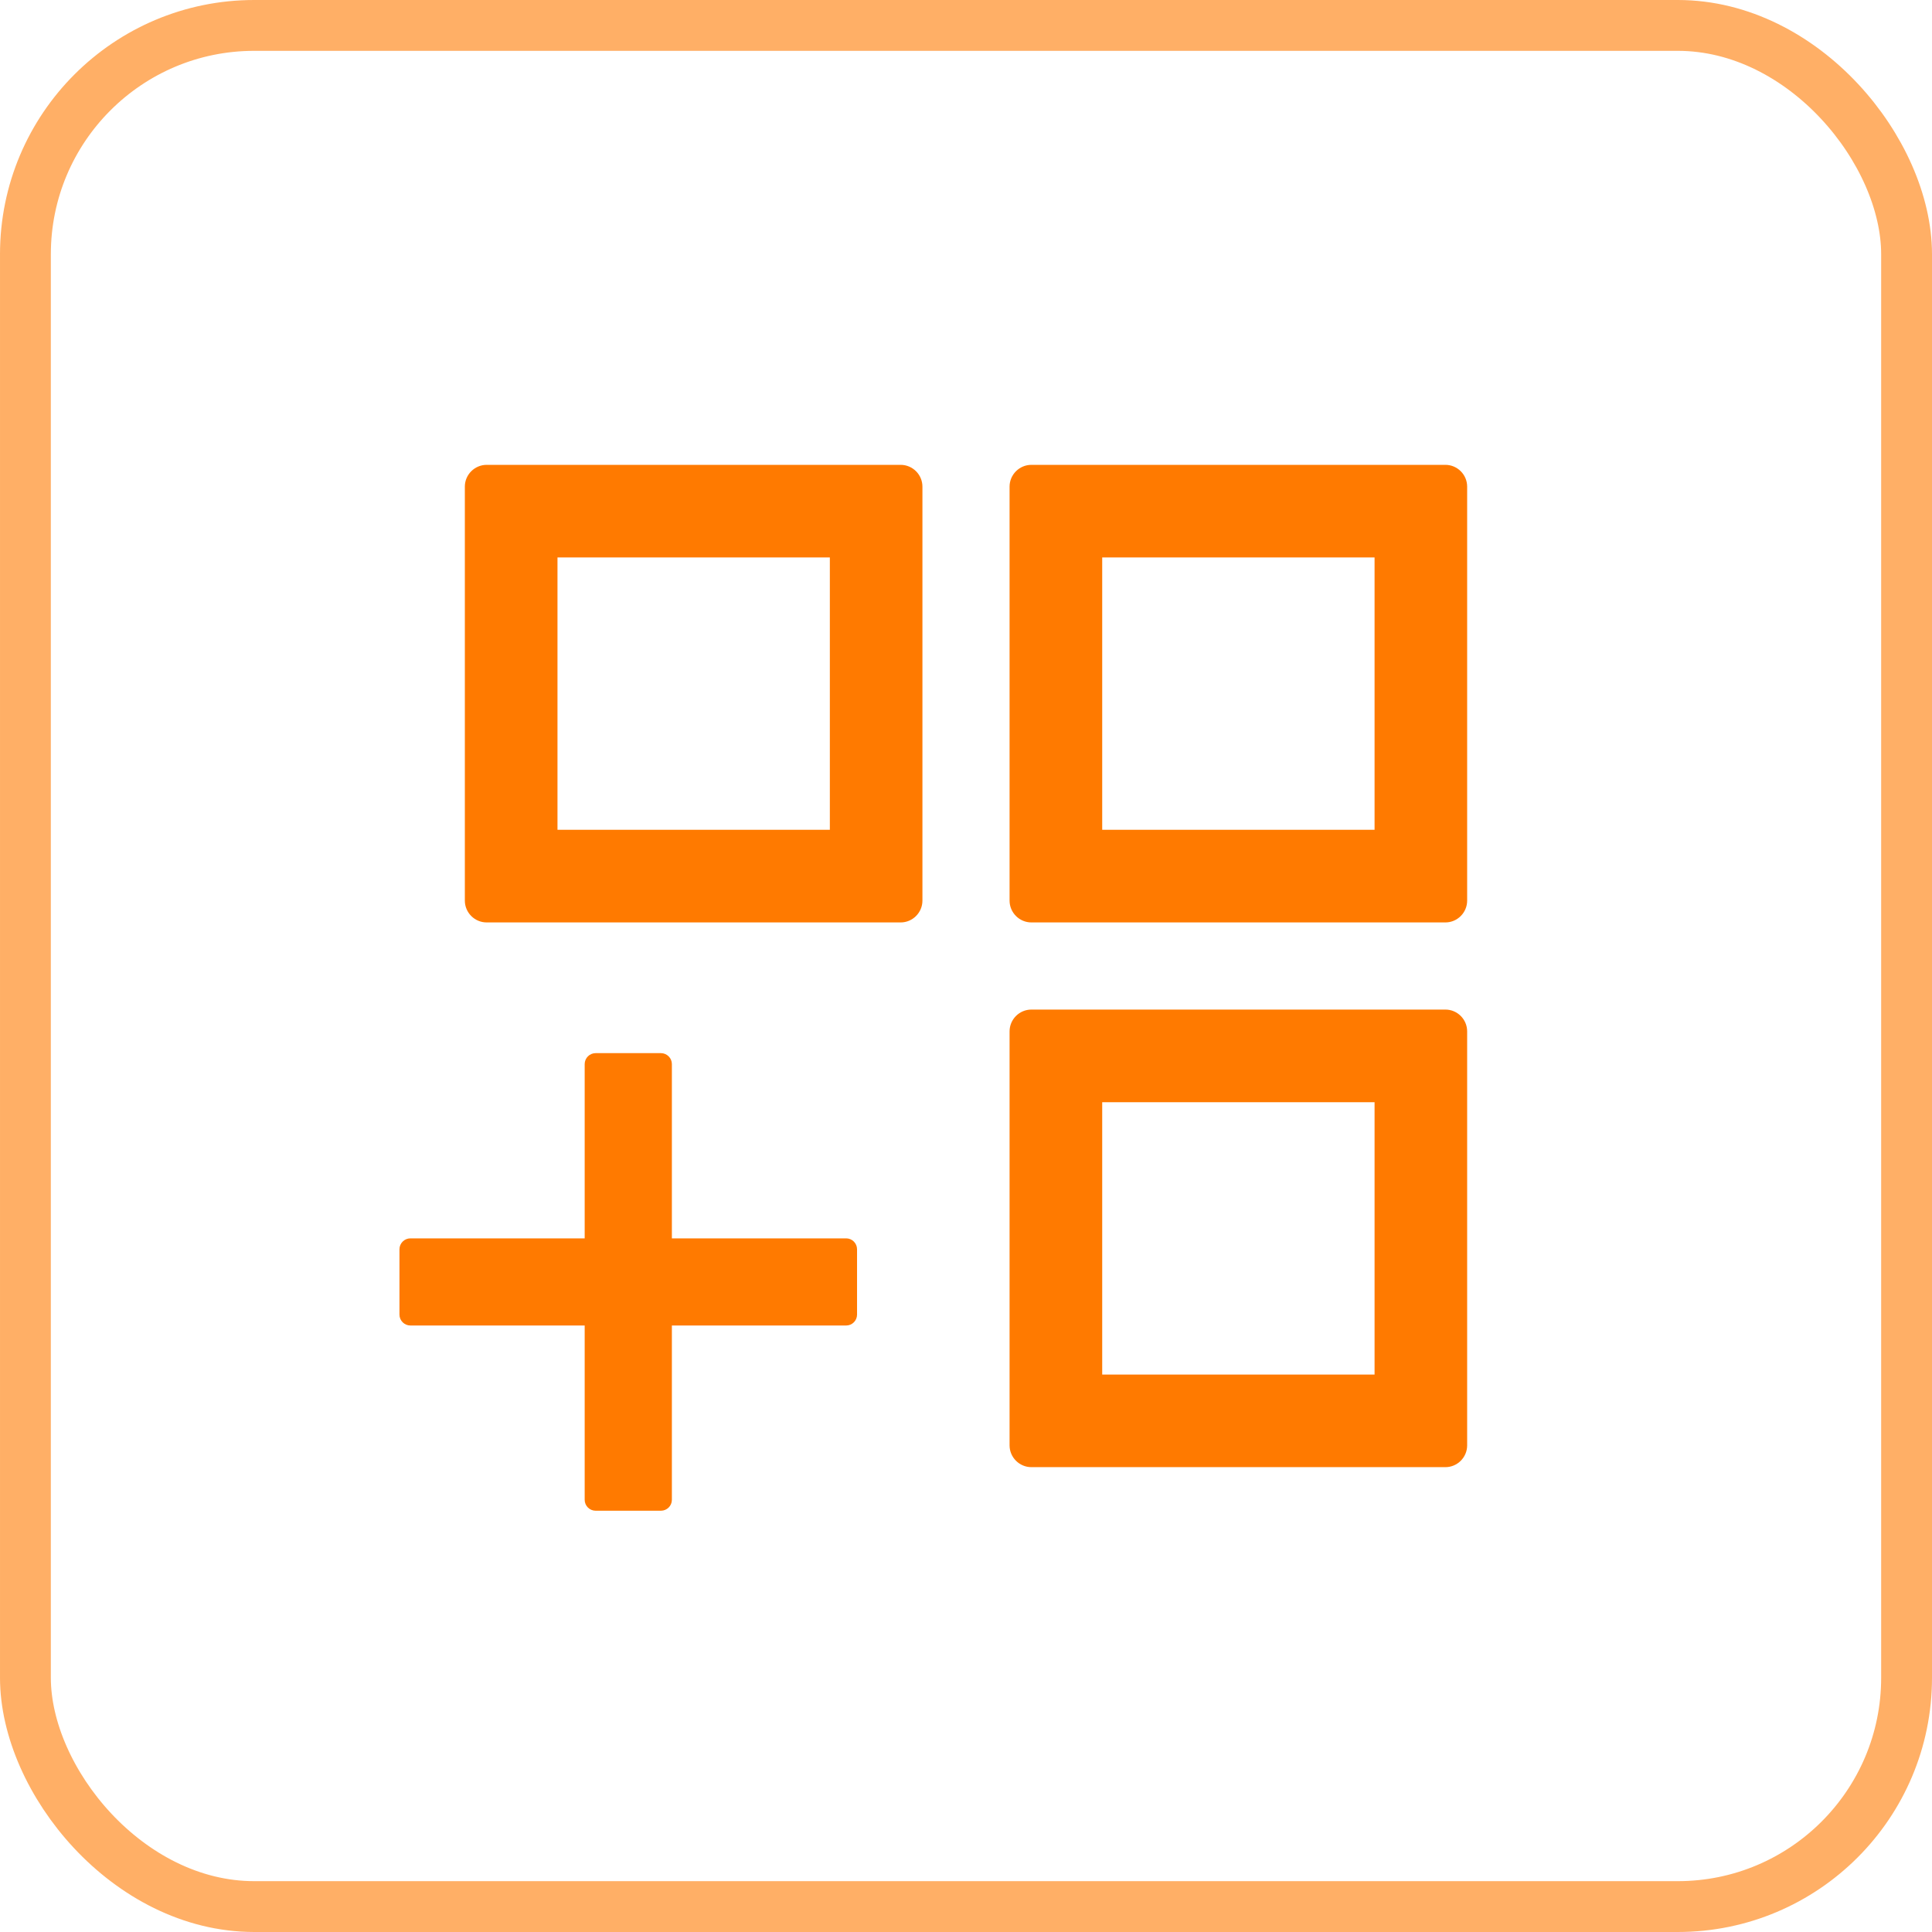<svg width="38" height="38" viewBox="0 0 38 38" fill="none" xmlns="http://www.w3.org/2000/svg">
<rect x="0.5" y="0.5" width="37" height="37" rx="4.5" stroke="#FF7A00" stroke-opacity="0.6"/>
<path d="M17.715 9.143H9.572C9.336 9.143 9.143 9.336 9.143 9.571V17.714C9.143 17.95 9.336 18.143 9.572 18.143H17.715C17.95 18.143 18.143 17.95 18.143 17.714V9.571C18.143 9.336 17.95 9.143 17.715 9.143ZM16.322 16.321H10.965V10.964H16.322V16.321ZM28.429 9.143H20.286C20.05 9.143 19.857 9.336 19.857 9.571V17.714C19.857 17.95 20.05 18.143 20.286 18.143H28.429C28.665 18.143 28.857 17.95 28.857 17.714V9.571C28.857 9.336 28.665 9.143 28.429 9.143ZM27.036 16.321H21.679V10.964H27.036V16.321ZM28.429 19.857H20.286C20.05 19.857 19.857 20.05 19.857 20.286V28.429C19.857 28.664 20.05 28.857 20.286 28.857H28.429C28.665 28.857 28.857 28.664 28.857 28.429V20.286C28.857 20.05 28.665 19.857 28.429 19.857ZM27.036 27.036H21.679V21.679H27.036V27.036ZM16.643 24.357H13.215V20.929C13.215 20.811 13.118 20.714 13 20.714H11.715C11.597 20.714 11.5 20.811 11.5 20.929V24.357H8.072C7.954 24.357 7.857 24.454 7.857 24.571V25.857C7.857 25.975 7.954 26.071 8.072 26.071H11.5V29.5C11.5 29.618 11.597 29.714 11.715 29.714H13C13.118 29.714 13.215 29.618 13.215 29.5V26.071H16.643C16.761 26.071 16.857 25.975 16.857 25.857V24.571C16.857 24.454 16.761 24.357 16.643 24.357Z" fill="#FF7A00"/>
</svg>
